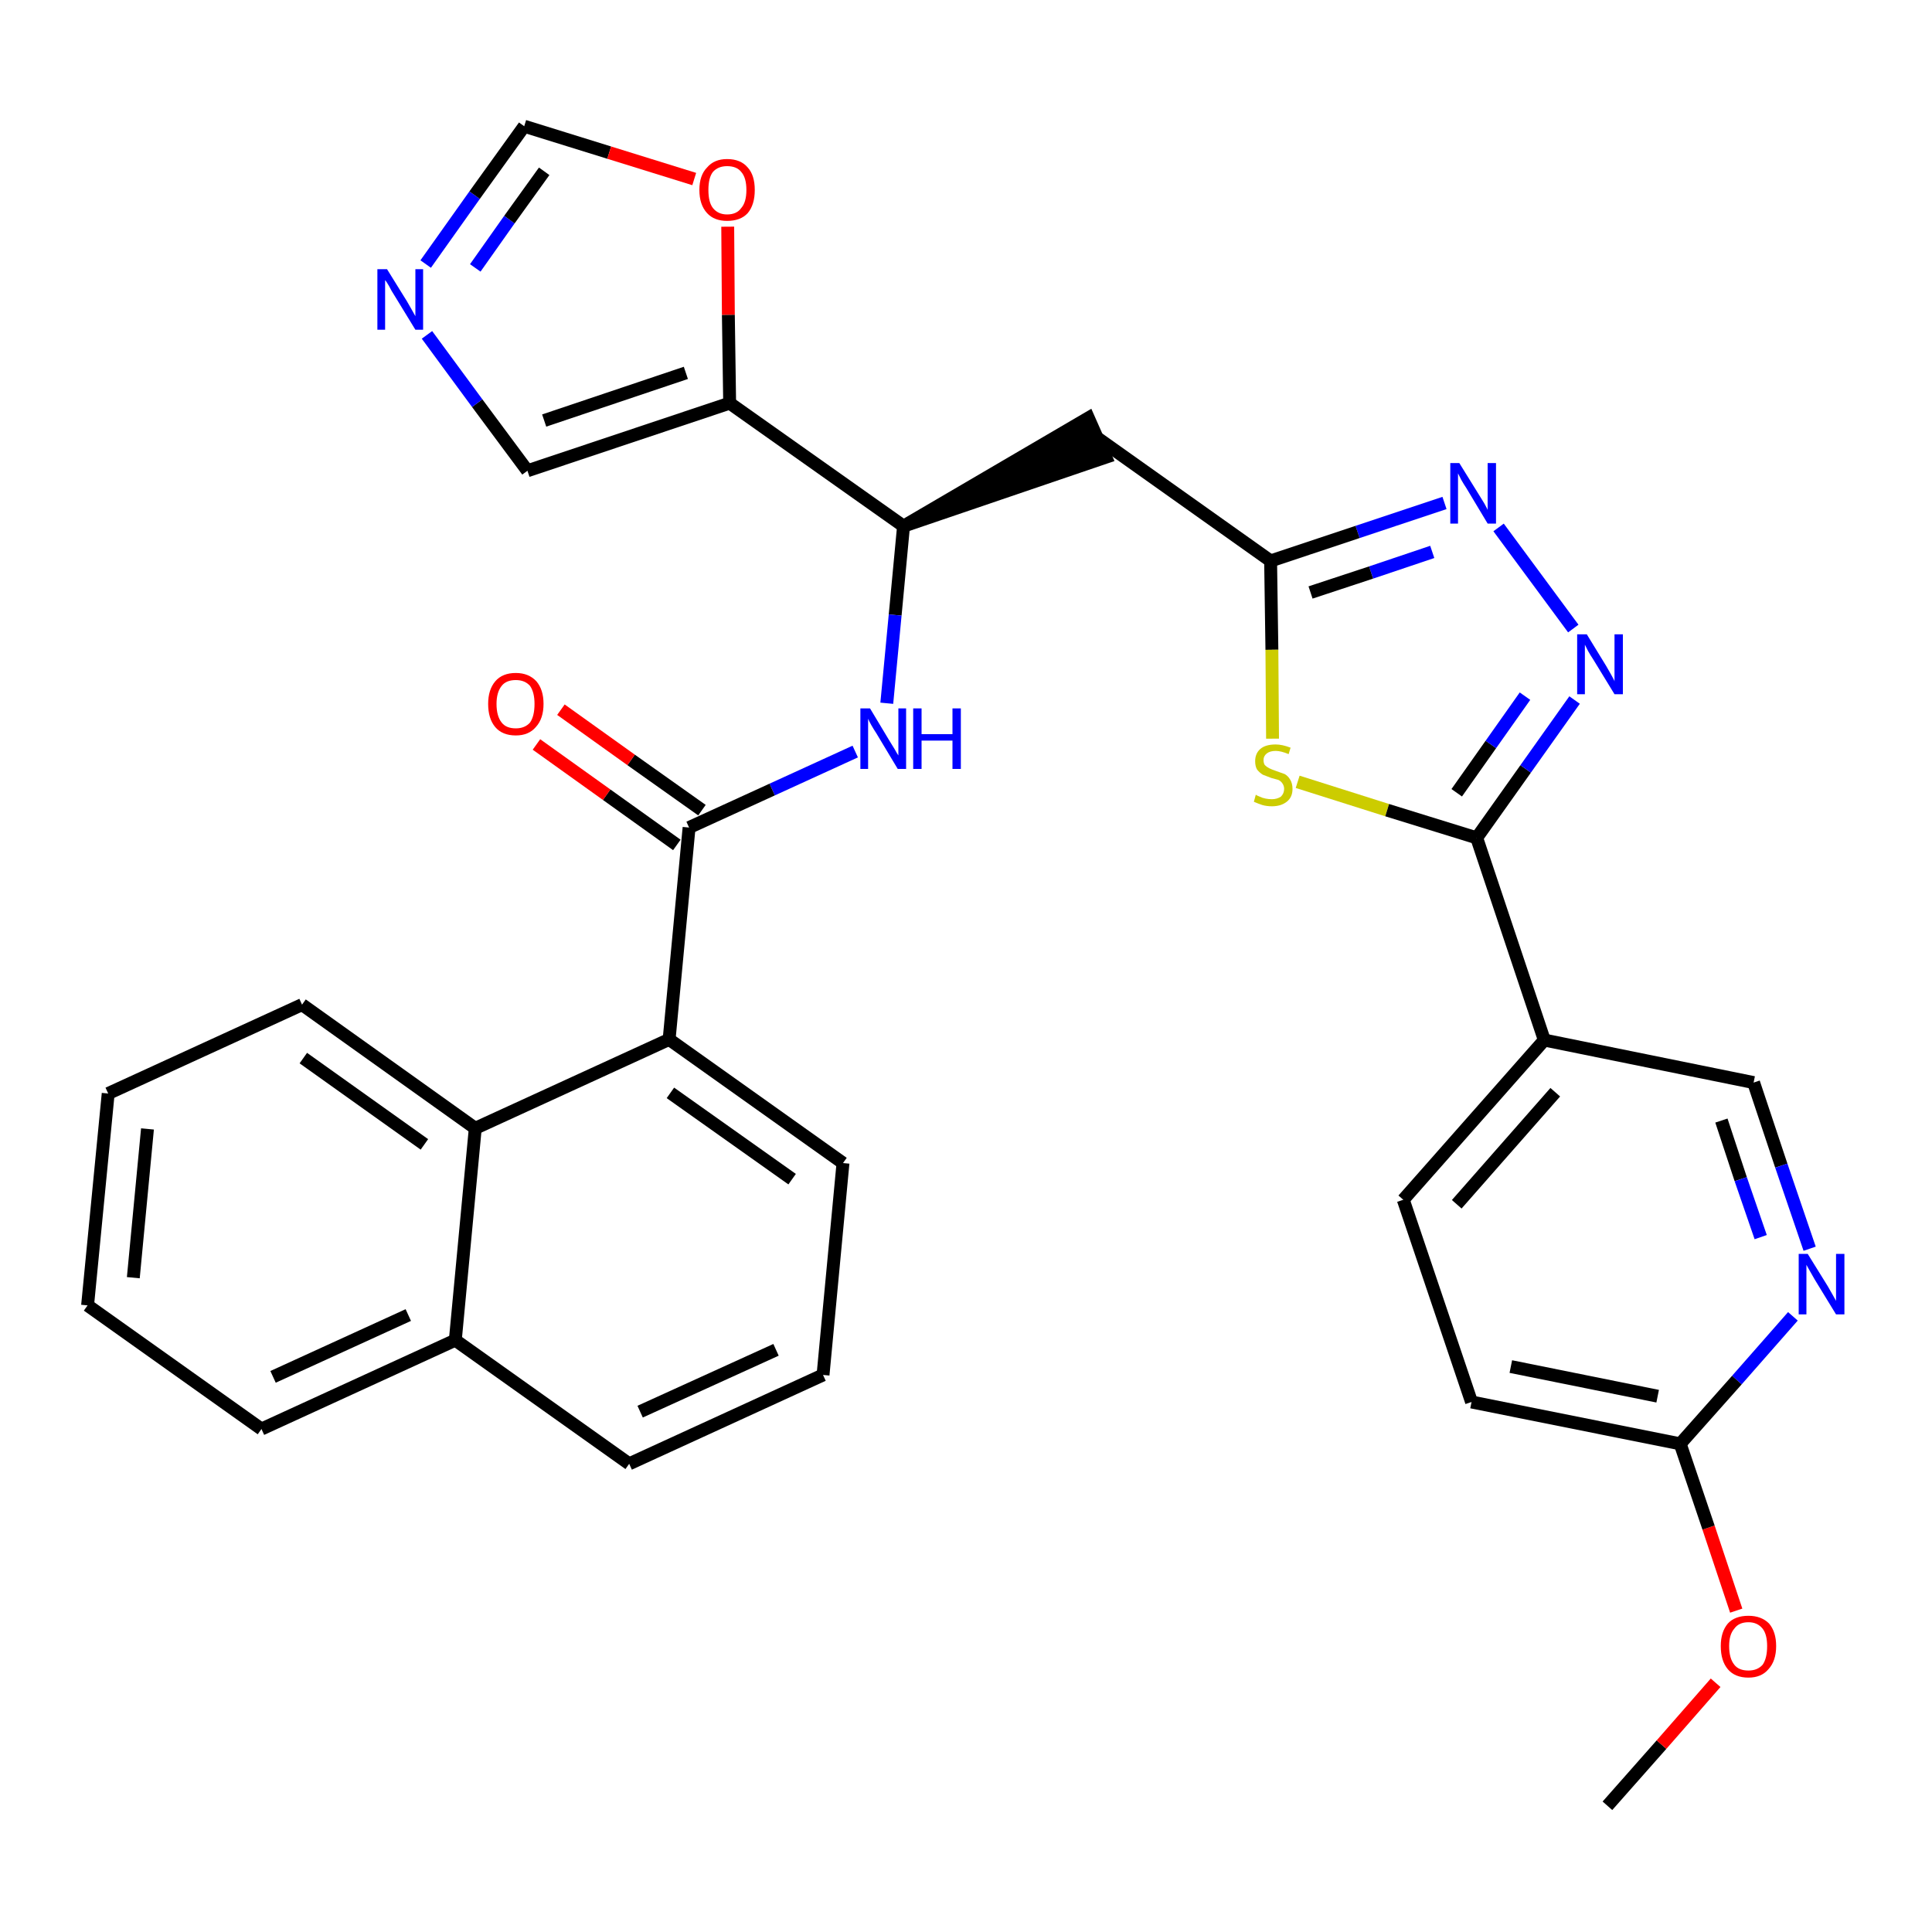 <?xml version='1.0' encoding='iso-8859-1'?>
<svg version='1.1' baseProfile='full'
              xmlns='http://www.w3.org/2000/svg'
                      xmlns:rdkit='http://www.rdkit.org/xml'
                      xmlns:xlink='http://www.w3.org/1999/xlink'
                  xml:space='preserve'
width='300px' height='300px' viewBox='0 0 300 300'>
<!-- END OF HEADER -->
<path class='bond-0 atom-0 atom-1' d='M 249.6,280.4 L 258.0,270.9' style='fill:none;fill-rule:evenodd;stroke:#000000;stroke-width:2.0px;stroke-linecap:butt;stroke-linejoin:miter;stroke-opacity:1' />
<path class='bond-0 atom-0 atom-1' d='M 258.0,270.9 L 266.4,261.3' style='fill:none;fill-rule:evenodd;stroke:#FF0000;stroke-width:2.0px;stroke-linecap:butt;stroke-linejoin:miter;stroke-opacity:1' />
<path class='bond-1 atom-1 atom-2' d='M 269.6,250.1 L 265.3,237.2' style='fill:none;fill-rule:evenodd;stroke:#FF0000;stroke-width:2.0px;stroke-linecap:butt;stroke-linejoin:miter;stroke-opacity:1' />
<path class='bond-1 atom-1 atom-2' d='M 265.3,237.2 L 260.9,224.2' style='fill:none;fill-rule:evenodd;stroke:#000000;stroke-width:2.0px;stroke-linecap:butt;stroke-linejoin:miter;stroke-opacity:1' />
<path class='bond-2 atom-2 atom-3' d='M 260.9,224.2 L 228.5,217.7' style='fill:none;fill-rule:evenodd;stroke:#000000;stroke-width:2.0px;stroke-linecap:butt;stroke-linejoin:miter;stroke-opacity:1' />
<path class='bond-2 atom-2 atom-3' d='M 257.4,216.8 L 234.6,212.2' style='fill:none;fill-rule:evenodd;stroke:#000000;stroke-width:2.0px;stroke-linecap:butt;stroke-linejoin:miter;stroke-opacity:1' />
<path class='bond-32 atom-32 atom-2' d='M 278.4,204.4 L 269.7,214.3' style='fill:none;fill-rule:evenodd;stroke:#0000FF;stroke-width:2.0px;stroke-linecap:butt;stroke-linejoin:miter;stroke-opacity:1' />
<path class='bond-32 atom-32 atom-2' d='M 269.7,214.3 L 260.9,224.2' style='fill:none;fill-rule:evenodd;stroke:#000000;stroke-width:2.0px;stroke-linecap:butt;stroke-linejoin:miter;stroke-opacity:1' />
<path class='bond-3 atom-3 atom-4' d='M 228.5,217.7 L 217.9,186.3' style='fill:none;fill-rule:evenodd;stroke:#000000;stroke-width:2.0px;stroke-linecap:butt;stroke-linejoin:miter;stroke-opacity:1' />
<path class='bond-4 atom-4 atom-5' d='M 217.9,186.3 L 239.8,161.5' style='fill:none;fill-rule:evenodd;stroke:#000000;stroke-width:2.0px;stroke-linecap:butt;stroke-linejoin:miter;stroke-opacity:1' />
<path class='bond-4 atom-4 atom-5' d='M 226.2,187.0 L 241.5,169.6' style='fill:none;fill-rule:evenodd;stroke:#000000;stroke-width:2.0px;stroke-linecap:butt;stroke-linejoin:miter;stroke-opacity:1' />
<path class='bond-5 atom-5 atom-6' d='M 239.8,161.5 L 229.3,130.1' style='fill:none;fill-rule:evenodd;stroke:#000000;stroke-width:2.0px;stroke-linecap:butt;stroke-linejoin:miter;stroke-opacity:1' />
<path class='bond-30 atom-5 atom-31' d='M 239.8,161.5 L 272.3,168.1' style='fill:none;fill-rule:evenodd;stroke:#000000;stroke-width:2.0px;stroke-linecap:butt;stroke-linejoin:miter;stroke-opacity:1' />
<path class='bond-6 atom-6 atom-7' d='M 229.3,130.1 L 236.9,119.4' style='fill:none;fill-rule:evenodd;stroke:#000000;stroke-width:2.0px;stroke-linecap:butt;stroke-linejoin:miter;stroke-opacity:1' />
<path class='bond-6 atom-6 atom-7' d='M 236.9,119.4 L 244.5,108.7' style='fill:none;fill-rule:evenodd;stroke:#0000FF;stroke-width:2.0px;stroke-linecap:butt;stroke-linejoin:miter;stroke-opacity:1' />
<path class='bond-6 atom-6 atom-7' d='M 226.2,123.1 L 231.5,115.6' style='fill:none;fill-rule:evenodd;stroke:#000000;stroke-width:2.0px;stroke-linecap:butt;stroke-linejoin:miter;stroke-opacity:1' />
<path class='bond-6 atom-6 atom-7' d='M 231.5,115.6 L 236.8,108.1' style='fill:none;fill-rule:evenodd;stroke:#0000FF;stroke-width:2.0px;stroke-linecap:butt;stroke-linejoin:miter;stroke-opacity:1' />
<path class='bond-33 atom-30 atom-6' d='M 201.5,121.4 L 215.4,125.8' style='fill:none;fill-rule:evenodd;stroke:#CCCC00;stroke-width:2.0px;stroke-linecap:butt;stroke-linejoin:miter;stroke-opacity:1' />
<path class='bond-33 atom-30 atom-6' d='M 215.4,125.8 L 229.3,130.1' style='fill:none;fill-rule:evenodd;stroke:#000000;stroke-width:2.0px;stroke-linecap:butt;stroke-linejoin:miter;stroke-opacity:1' />
<path class='bond-7 atom-7 atom-8' d='M 244.3,97.6 L 232.7,81.9' style='fill:none;fill-rule:evenodd;stroke:#0000FF;stroke-width:2.0px;stroke-linecap:butt;stroke-linejoin:miter;stroke-opacity:1' />
<path class='bond-8 atom-8 atom-9' d='M 224.3,78.1 L 210.8,82.6' style='fill:none;fill-rule:evenodd;stroke:#0000FF;stroke-width:2.0px;stroke-linecap:butt;stroke-linejoin:miter;stroke-opacity:1' />
<path class='bond-8 atom-8 atom-9' d='M 210.8,82.6 L 197.3,87.1' style='fill:none;fill-rule:evenodd;stroke:#000000;stroke-width:2.0px;stroke-linecap:butt;stroke-linejoin:miter;stroke-opacity:1' />
<path class='bond-8 atom-8 atom-9' d='M 222.4,85.7 L 212.9,88.9' style='fill:none;fill-rule:evenodd;stroke:#0000FF;stroke-width:2.0px;stroke-linecap:butt;stroke-linejoin:miter;stroke-opacity:1' />
<path class='bond-8 atom-8 atom-9' d='M 212.9,88.9 L 203.5,92.0' style='fill:none;fill-rule:evenodd;stroke:#000000;stroke-width:2.0px;stroke-linecap:butt;stroke-linejoin:miter;stroke-opacity:1' />
<path class='bond-9 atom-9 atom-10' d='M 197.3,87.1 L 170.4,68.0' style='fill:none;fill-rule:evenodd;stroke:#000000;stroke-width:2.0px;stroke-linecap:butt;stroke-linejoin:miter;stroke-opacity:1' />
<path class='bond-29 atom-9 atom-30' d='M 197.3,87.1 L 197.5,100.9' style='fill:none;fill-rule:evenodd;stroke:#000000;stroke-width:2.0px;stroke-linecap:butt;stroke-linejoin:miter;stroke-opacity:1' />
<path class='bond-29 atom-9 atom-30' d='M 197.5,100.9 L 197.6,114.7' style='fill:none;fill-rule:evenodd;stroke:#CCCC00;stroke-width:2.0px;stroke-linecap:butt;stroke-linejoin:miter;stroke-opacity:1' />
<path class='bond-10 atom-11 atom-10' d='M 140.3,81.7 L 171.7,71.0 L 169.0,64.9 Z' style='fill:#000000;fill-rule:evenodd;fill-opacity:1;stroke:#000000;stroke-width:2.0px;stroke-linecap:butt;stroke-linejoin:miter;stroke-opacity:1;' />
<path class='bond-11 atom-11 atom-12' d='M 140.3,81.7 L 139.0,95.5' style='fill:none;fill-rule:evenodd;stroke:#000000;stroke-width:2.0px;stroke-linecap:butt;stroke-linejoin:miter;stroke-opacity:1' />
<path class='bond-11 atom-11 atom-12' d='M 139.0,95.5 L 137.7,109.2' style='fill:none;fill-rule:evenodd;stroke:#0000FF;stroke-width:2.0px;stroke-linecap:butt;stroke-linejoin:miter;stroke-opacity:1' />
<path class='bond-24 atom-11 atom-25' d='M 140.3,81.7 L 113.3,62.6' style='fill:none;fill-rule:evenodd;stroke:#000000;stroke-width:2.0px;stroke-linecap:butt;stroke-linejoin:miter;stroke-opacity:1' />
<path class='bond-12 atom-12 atom-13' d='M 132.8,116.7 L 119.9,122.6' style='fill:none;fill-rule:evenodd;stroke:#0000FF;stroke-width:2.0px;stroke-linecap:butt;stroke-linejoin:miter;stroke-opacity:1' />
<path class='bond-12 atom-12 atom-13' d='M 119.9,122.6 L 107.0,128.5' style='fill:none;fill-rule:evenodd;stroke:#000000;stroke-width:2.0px;stroke-linecap:butt;stroke-linejoin:miter;stroke-opacity:1' />
<path class='bond-13 atom-13 atom-14' d='M 109.0,125.8 L 98.0,118.0' style='fill:none;fill-rule:evenodd;stroke:#000000;stroke-width:2.0px;stroke-linecap:butt;stroke-linejoin:miter;stroke-opacity:1' />
<path class='bond-13 atom-13 atom-14' d='M 98.0,118.0 L 87.1,110.2' style='fill:none;fill-rule:evenodd;stroke:#FF0000;stroke-width:2.0px;stroke-linecap:butt;stroke-linejoin:miter;stroke-opacity:1' />
<path class='bond-13 atom-13 atom-14' d='M 105.1,131.2 L 94.2,123.4' style='fill:none;fill-rule:evenodd;stroke:#000000;stroke-width:2.0px;stroke-linecap:butt;stroke-linejoin:miter;stroke-opacity:1' />
<path class='bond-13 atom-13 atom-14' d='M 94.2,123.4 L 83.3,115.6' style='fill:none;fill-rule:evenodd;stroke:#FF0000;stroke-width:2.0px;stroke-linecap:butt;stroke-linejoin:miter;stroke-opacity:1' />
<path class='bond-14 atom-13 atom-15' d='M 107.0,128.5 L 103.9,161.4' style='fill:none;fill-rule:evenodd;stroke:#000000;stroke-width:2.0px;stroke-linecap:butt;stroke-linejoin:miter;stroke-opacity:1' />
<path class='bond-15 atom-15 atom-16' d='M 103.9,161.4 L 130.9,180.6' style='fill:none;fill-rule:evenodd;stroke:#000000;stroke-width:2.0px;stroke-linecap:butt;stroke-linejoin:miter;stroke-opacity:1' />
<path class='bond-15 atom-15 atom-16' d='M 104.1,169.7 L 123.0,183.1' style='fill:none;fill-rule:evenodd;stroke:#000000;stroke-width:2.0px;stroke-linecap:butt;stroke-linejoin:miter;stroke-opacity:1' />
<path class='bond-34 atom-24 atom-15' d='M 73.8,175.2 L 103.9,161.4' style='fill:none;fill-rule:evenodd;stroke:#000000;stroke-width:2.0px;stroke-linecap:butt;stroke-linejoin:miter;stroke-opacity:1' />
<path class='bond-16 atom-16 atom-17' d='M 130.9,180.6 L 127.8,213.5' style='fill:none;fill-rule:evenodd;stroke:#000000;stroke-width:2.0px;stroke-linecap:butt;stroke-linejoin:miter;stroke-opacity:1' />
<path class='bond-17 atom-17 atom-18' d='M 127.8,213.5 L 97.7,227.3' style='fill:none;fill-rule:evenodd;stroke:#000000;stroke-width:2.0px;stroke-linecap:butt;stroke-linejoin:miter;stroke-opacity:1' />
<path class='bond-17 atom-17 atom-18' d='M 120.5,209.6 L 99.4,219.2' style='fill:none;fill-rule:evenodd;stroke:#000000;stroke-width:2.0px;stroke-linecap:butt;stroke-linejoin:miter;stroke-opacity:1' />
<path class='bond-18 atom-18 atom-19' d='M 97.7,227.3 L 70.7,208.1' style='fill:none;fill-rule:evenodd;stroke:#000000;stroke-width:2.0px;stroke-linecap:butt;stroke-linejoin:miter;stroke-opacity:1' />
<path class='bond-19 atom-19 atom-20' d='M 70.7,208.1 L 40.6,221.9' style='fill:none;fill-rule:evenodd;stroke:#000000;stroke-width:2.0px;stroke-linecap:butt;stroke-linejoin:miter;stroke-opacity:1' />
<path class='bond-19 atom-19 atom-20' d='M 63.4,204.2 L 42.4,213.8' style='fill:none;fill-rule:evenodd;stroke:#000000;stroke-width:2.0px;stroke-linecap:butt;stroke-linejoin:miter;stroke-opacity:1' />
<path class='bond-36 atom-24 atom-19' d='M 73.8,175.2 L 70.7,208.1' style='fill:none;fill-rule:evenodd;stroke:#000000;stroke-width:2.0px;stroke-linecap:butt;stroke-linejoin:miter;stroke-opacity:1' />
<path class='bond-20 atom-20 atom-21' d='M 40.6,221.9 L 13.6,202.7' style='fill:none;fill-rule:evenodd;stroke:#000000;stroke-width:2.0px;stroke-linecap:butt;stroke-linejoin:miter;stroke-opacity:1' />
<path class='bond-21 atom-21 atom-22' d='M 13.6,202.7 L 16.8,169.8' style='fill:none;fill-rule:evenodd;stroke:#000000;stroke-width:2.0px;stroke-linecap:butt;stroke-linejoin:miter;stroke-opacity:1' />
<path class='bond-21 atom-21 atom-22' d='M 20.7,198.4 L 22.9,175.3' style='fill:none;fill-rule:evenodd;stroke:#000000;stroke-width:2.0px;stroke-linecap:butt;stroke-linejoin:miter;stroke-opacity:1' />
<path class='bond-22 atom-22 atom-23' d='M 16.8,169.8 L 46.9,156.0' style='fill:none;fill-rule:evenodd;stroke:#000000;stroke-width:2.0px;stroke-linecap:butt;stroke-linejoin:miter;stroke-opacity:1' />
<path class='bond-23 atom-23 atom-24' d='M 46.9,156.0 L 73.8,175.2' style='fill:none;fill-rule:evenodd;stroke:#000000;stroke-width:2.0px;stroke-linecap:butt;stroke-linejoin:miter;stroke-opacity:1' />
<path class='bond-23 atom-23 atom-24' d='M 47.1,164.3 L 65.9,177.7' style='fill:none;fill-rule:evenodd;stroke:#000000;stroke-width:2.0px;stroke-linecap:butt;stroke-linejoin:miter;stroke-opacity:1' />
<path class='bond-25 atom-25 atom-26' d='M 113.3,62.6 L 81.9,73.1' style='fill:none;fill-rule:evenodd;stroke:#000000;stroke-width:2.0px;stroke-linecap:butt;stroke-linejoin:miter;stroke-opacity:1' />
<path class='bond-25 atom-25 atom-26' d='M 106.5,57.9 L 84.5,65.3' style='fill:none;fill-rule:evenodd;stroke:#000000;stroke-width:2.0px;stroke-linecap:butt;stroke-linejoin:miter;stroke-opacity:1' />
<path class='bond-35 atom-29 atom-25' d='M 113.0,35.2 L 113.1,48.9' style='fill:none;fill-rule:evenodd;stroke:#FF0000;stroke-width:2.0px;stroke-linecap:butt;stroke-linejoin:miter;stroke-opacity:1' />
<path class='bond-35 atom-29 atom-25' d='M 113.1,48.9 L 113.3,62.6' style='fill:none;fill-rule:evenodd;stroke:#000000;stroke-width:2.0px;stroke-linecap:butt;stroke-linejoin:miter;stroke-opacity:1' />
<path class='bond-26 atom-26 atom-27' d='M 81.9,73.1 L 74.1,62.6' style='fill:none;fill-rule:evenodd;stroke:#000000;stroke-width:2.0px;stroke-linecap:butt;stroke-linejoin:miter;stroke-opacity:1' />
<path class='bond-26 atom-26 atom-27' d='M 74.1,62.6 L 66.3,52.0' style='fill:none;fill-rule:evenodd;stroke:#0000FF;stroke-width:2.0px;stroke-linecap:butt;stroke-linejoin:miter;stroke-opacity:1' />
<path class='bond-27 atom-27 atom-28' d='M 66.1,41.0 L 73.7,30.3' style='fill:none;fill-rule:evenodd;stroke:#0000FF;stroke-width:2.0px;stroke-linecap:butt;stroke-linejoin:miter;stroke-opacity:1' />
<path class='bond-27 atom-27 atom-28' d='M 73.7,30.3 L 81.4,19.6' style='fill:none;fill-rule:evenodd;stroke:#000000;stroke-width:2.0px;stroke-linecap:butt;stroke-linejoin:miter;stroke-opacity:1' />
<path class='bond-27 atom-27 atom-28' d='M 73.8,41.6 L 79.1,34.1' style='fill:none;fill-rule:evenodd;stroke:#0000FF;stroke-width:2.0px;stroke-linecap:butt;stroke-linejoin:miter;stroke-opacity:1' />
<path class='bond-27 atom-27 atom-28' d='M 79.1,34.1 L 84.5,26.6' style='fill:none;fill-rule:evenodd;stroke:#000000;stroke-width:2.0px;stroke-linecap:butt;stroke-linejoin:miter;stroke-opacity:1' />
<path class='bond-28 atom-28 atom-29' d='M 81.4,19.6 L 94.6,23.7' style='fill:none;fill-rule:evenodd;stroke:#000000;stroke-width:2.0px;stroke-linecap:butt;stroke-linejoin:miter;stroke-opacity:1' />
<path class='bond-28 atom-28 atom-29' d='M 94.6,23.7 L 107.8,27.8' style='fill:none;fill-rule:evenodd;stroke:#FF0000;stroke-width:2.0px;stroke-linecap:butt;stroke-linejoin:miter;stroke-opacity:1' />
<path class='bond-31 atom-31 atom-32' d='M 272.3,168.1 L 276.6,181.0' style='fill:none;fill-rule:evenodd;stroke:#000000;stroke-width:2.0px;stroke-linecap:butt;stroke-linejoin:miter;stroke-opacity:1' />
<path class='bond-31 atom-31 atom-32' d='M 276.6,181.0 L 281.0,193.9' style='fill:none;fill-rule:evenodd;stroke:#0000FF;stroke-width:2.0px;stroke-linecap:butt;stroke-linejoin:miter;stroke-opacity:1' />
<path class='bond-31 atom-31 atom-32' d='M 267.3,174.0 L 270.3,183.1' style='fill:none;fill-rule:evenodd;stroke:#000000;stroke-width:2.0px;stroke-linecap:butt;stroke-linejoin:miter;stroke-opacity:1' />
<path class='bond-31 atom-31 atom-32' d='M 270.3,183.1 L 273.4,192.1' style='fill:none;fill-rule:evenodd;stroke:#0000FF;stroke-width:2.0px;stroke-linecap:butt;stroke-linejoin:miter;stroke-opacity:1' />
<path  class='atom-1' d='M 267.2 255.6
Q 267.2 253.4, 268.3 252.1
Q 269.4 250.9, 271.5 250.9
Q 273.5 250.9, 274.7 252.1
Q 275.8 253.4, 275.8 255.6
Q 275.8 257.9, 274.6 259.2
Q 273.5 260.5, 271.5 260.5
Q 269.4 260.5, 268.3 259.2
Q 267.2 257.9, 267.2 255.6
M 271.5 259.4
Q 272.9 259.4, 273.7 258.5
Q 274.4 257.5, 274.4 255.6
Q 274.4 253.8, 273.7 252.9
Q 272.9 251.9, 271.5 251.9
Q 270.0 251.9, 269.3 252.9
Q 268.5 253.8, 268.5 255.6
Q 268.5 257.5, 269.3 258.5
Q 270.0 259.4, 271.5 259.4
' fill='#FF0000'/>
<path  class='atom-7' d='M 246.4 98.5
L 249.4 103.4
Q 249.7 103.9, 250.2 104.8
Q 250.7 105.7, 250.7 105.8
L 250.7 98.5
L 252.0 98.5
L 252.0 107.8
L 250.7 107.8
L 247.4 102.4
Q 247.0 101.8, 246.6 101.1
Q 246.2 100.3, 246.1 100.1
L 246.1 107.8
L 244.9 107.8
L 244.9 98.5
L 246.4 98.5
' fill='#0000FF'/>
<path  class='atom-8' d='M 226.6 71.9
L 229.7 76.9
Q 230.0 77.4, 230.5 78.2
Q 231.0 79.1, 231.0 79.2
L 231.0 71.9
L 232.3 71.9
L 232.3 81.3
L 231.0 81.3
L 227.7 75.8
Q 227.3 75.2, 226.9 74.5
Q 226.5 73.7, 226.4 73.5
L 226.4 81.3
L 225.2 81.3
L 225.2 71.9
L 226.6 71.9
' fill='#0000FF'/>
<path  class='atom-12' d='M 135.1 110.0
L 138.1 115.0
Q 138.4 115.5, 138.9 116.3
Q 139.4 117.2, 139.5 117.3
L 139.5 110.0
L 140.7 110.0
L 140.7 119.4
L 139.4 119.4
L 136.1 113.9
Q 135.7 113.3, 135.3 112.6
Q 134.9 111.9, 134.8 111.6
L 134.8 119.4
L 133.6 119.4
L 133.6 110.0
L 135.1 110.0
' fill='#0000FF'/>
<path  class='atom-12' d='M 141.8 110.0
L 143.1 110.0
L 143.1 114.0
L 147.9 114.0
L 147.9 110.0
L 149.2 110.0
L 149.2 119.4
L 147.9 119.4
L 147.9 115.0
L 143.1 115.0
L 143.1 119.4
L 141.8 119.4
L 141.8 110.0
' fill='#0000FF'/>
<path  class='atom-14' d='M 75.8 109.3
Q 75.8 107.1, 76.9 105.8
Q 78.0 104.5, 80.1 104.5
Q 82.1 104.5, 83.3 105.8
Q 84.4 107.1, 84.4 109.3
Q 84.4 111.6, 83.2 112.9
Q 82.1 114.2, 80.1 114.2
Q 78.0 114.2, 76.9 112.9
Q 75.8 111.6, 75.8 109.3
M 80.1 113.1
Q 81.5 113.1, 82.3 112.2
Q 83.0 111.2, 83.0 109.3
Q 83.0 107.5, 82.3 106.5
Q 81.5 105.6, 80.1 105.6
Q 78.6 105.6, 77.9 106.5
Q 77.1 107.5, 77.1 109.3
Q 77.1 111.2, 77.9 112.2
Q 78.6 113.1, 80.1 113.1
' fill='#FF0000'/>
<path  class='atom-27' d='M 60.1 41.8
L 63.2 46.8
Q 63.5 47.3, 64.0 48.2
Q 64.5 49.1, 64.5 49.1
L 64.5 41.8
L 65.7 41.8
L 65.7 51.2
L 64.5 51.2
L 61.2 45.8
Q 60.8 45.2, 60.4 44.4
Q 60.0 43.7, 59.8 43.5
L 59.8 51.2
L 58.6 51.2
L 58.6 41.8
L 60.1 41.8
' fill='#0000FF'/>
<path  class='atom-29' d='M 108.6 29.5
Q 108.6 27.2, 109.8 26.0
Q 110.9 24.7, 112.9 24.7
Q 115.0 24.7, 116.1 26.0
Q 117.2 27.2, 117.2 29.5
Q 117.2 31.8, 116.1 33.1
Q 115.0 34.3, 112.9 34.3
Q 110.9 34.3, 109.8 33.1
Q 108.6 31.8, 108.6 29.5
M 112.9 33.3
Q 114.4 33.3, 115.1 32.3
Q 115.9 31.4, 115.9 29.5
Q 115.9 27.6, 115.1 26.7
Q 114.4 25.8, 112.9 25.8
Q 111.5 25.8, 110.7 26.7
Q 110.0 27.6, 110.0 29.5
Q 110.0 31.4, 110.7 32.3
Q 111.5 33.3, 112.9 33.3
' fill='#FF0000'/>
<path  class='atom-30' d='M 195.0 123.4
Q 195.1 123.5, 195.6 123.7
Q 196.0 123.9, 196.5 124.0
Q 197.0 124.1, 197.5 124.1
Q 198.3 124.1, 198.9 123.7
Q 199.4 123.2, 199.4 122.5
Q 199.4 122.0, 199.1 121.6
Q 198.9 121.3, 198.5 121.1
Q 198.1 121.0, 197.4 120.8
Q 196.6 120.5, 196.1 120.3
Q 195.6 120.0, 195.2 119.5
Q 194.9 119.0, 194.9 118.2
Q 194.9 117.0, 195.7 116.3
Q 196.5 115.6, 198.1 115.6
Q 199.1 115.6, 200.4 116.1
L 200.1 117.1
Q 198.9 116.6, 198.1 116.6
Q 197.2 116.6, 196.7 117.0
Q 196.2 117.4, 196.2 118.0
Q 196.2 118.5, 196.4 118.8
Q 196.7 119.1, 197.1 119.3
Q 197.5 119.5, 198.1 119.7
Q 198.9 120.0, 199.5 120.2
Q 200.0 120.5, 200.3 121.0
Q 200.7 121.6, 200.7 122.5
Q 200.7 123.8, 199.8 124.5
Q 198.9 125.2, 197.5 125.2
Q 196.7 125.2, 196.0 125.0
Q 195.4 124.8, 194.7 124.5
L 195.0 123.4
' fill='#CCCC00'/>
<path  class='atom-32' d='M 280.7 194.7
L 283.8 199.7
Q 284.1 200.2, 284.6 201.1
Q 285.1 202.0, 285.1 202.0
L 285.1 194.7
L 286.4 194.7
L 286.4 204.1
L 285.1 204.1
L 281.8 198.7
Q 281.4 198.0, 281.0 197.3
Q 280.6 196.6, 280.5 196.4
L 280.5 204.1
L 279.3 204.1
L 279.3 194.7
L 280.7 194.7
' fill='#0000FF'/>
</svg>
